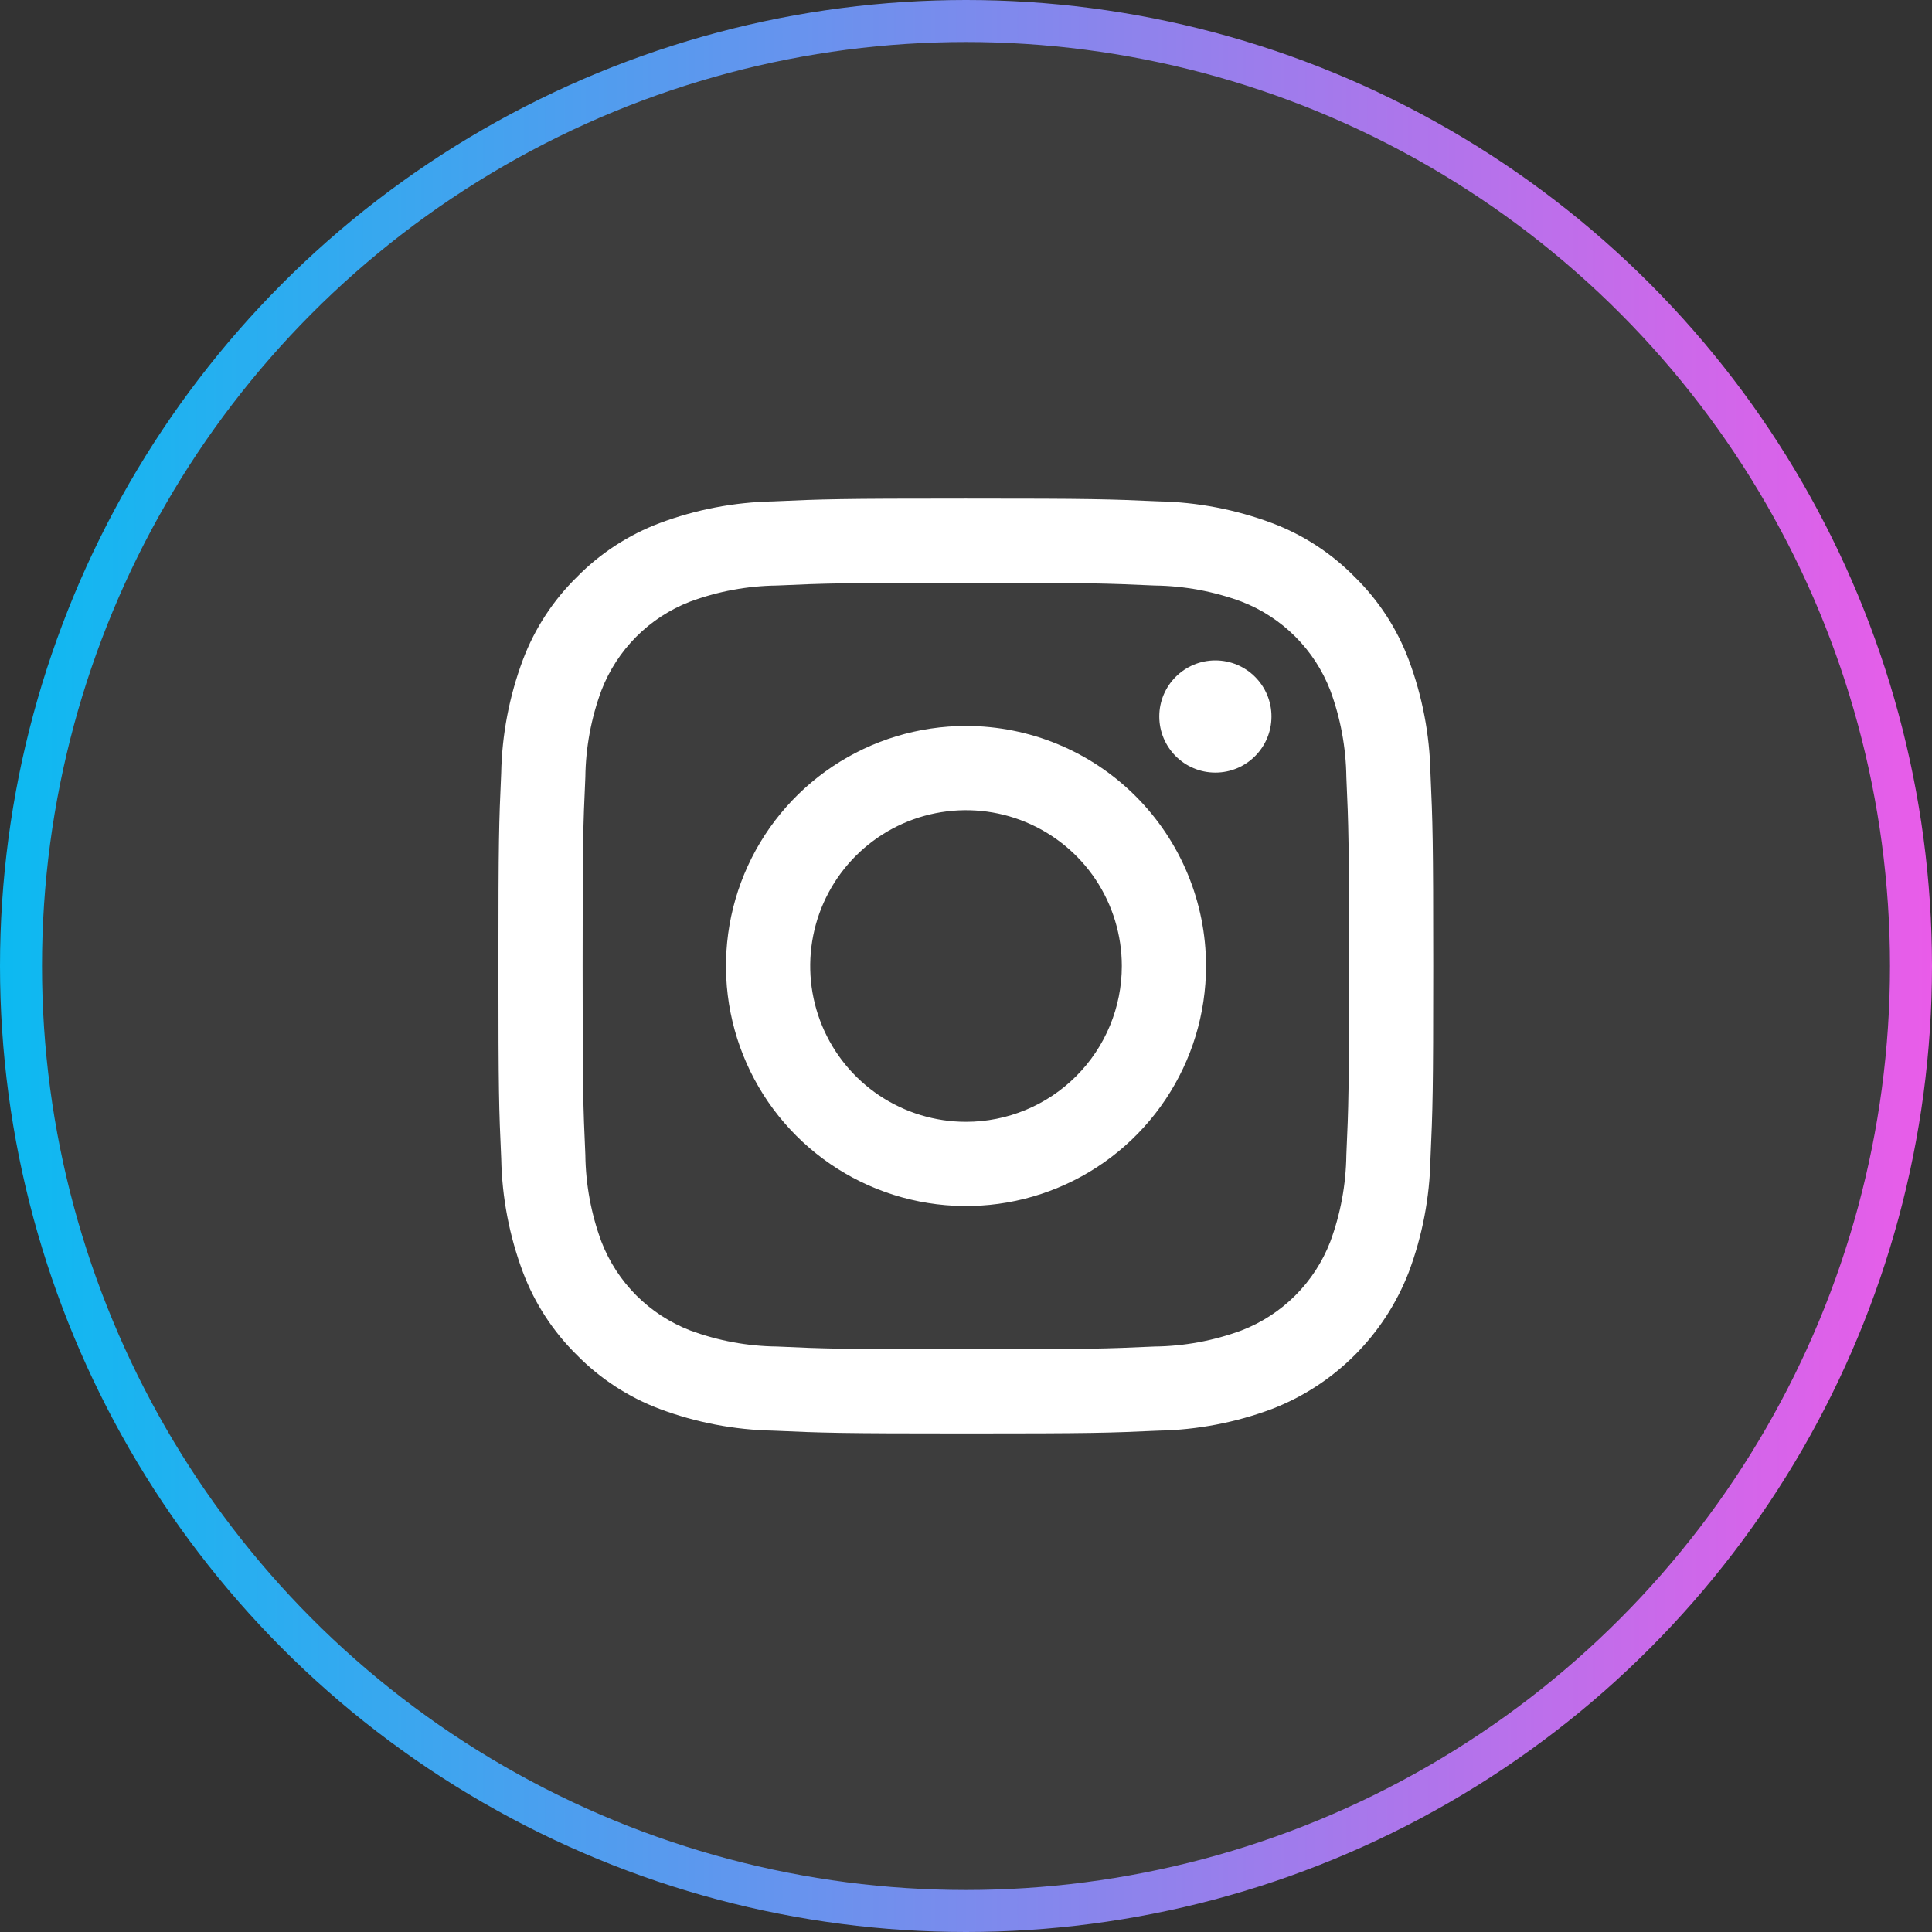 <svg width="46" height="46" viewBox="0 0 46 46" fill="none" xmlns="http://www.w3.org/2000/svg">
<rect x="0" y="0" width="46" height="46" fill="#333333" stroke="none"/>
<circle cx="23" cy="23" r="22.5" fill="white" fill-opacity="0.05" stroke="url(#paint0_linear_73_2795)"/>
<path d="M22.996 13.876C25.968 13.876 26.32 13.888 27.493 13.941C28.199 13.95 28.898 14.079 29.56 14.324C30.04 14.509 30.476 14.793 30.84 15.157C31.204 15.521 31.488 15.957 31.673 16.437C31.918 17.099 32.047 17.798 32.056 18.503C32.109 19.677 32.12 20.029 32.12 23.001C32.12 25.972 32.109 26.324 32.056 27.498C32.047 28.204 31.918 28.903 31.673 29.565C31.488 30.045 31.204 30.481 30.84 30.845C30.476 31.208 30.04 31.492 29.56 31.677C28.898 31.922 28.199 32.052 27.493 32.06C26.32 32.113 25.968 32.125 22.996 32.125C20.024 32.125 19.672 32.114 18.499 32.06C17.793 32.052 17.094 31.922 16.432 31.677C15.952 31.492 15.516 31.208 15.152 30.845C14.789 30.481 14.505 30.045 14.32 29.565C14.075 28.903 13.945 28.204 13.937 27.498C13.884 26.324 13.872 25.972 13.872 23.001C13.872 20.029 13.883 19.677 13.937 18.503C13.945 17.798 14.075 17.099 14.32 16.437C14.505 15.957 14.789 15.521 15.152 15.157C15.516 14.793 15.952 14.509 16.432 14.324C17.094 14.079 17.793 13.95 18.499 13.941C19.673 13.888 20.025 13.876 22.996 13.876ZM22.996 11.871C19.976 11.871 19.595 11.884 18.408 11.938C17.484 11.956 16.57 12.131 15.705 12.455C14.963 12.735 14.291 13.173 13.735 13.739C13.168 14.295 12.73 14.967 12.45 15.71C12.126 16.575 11.951 17.489 11.933 18.413C11.88 19.599 11.867 19.979 11.867 23C11.867 26.021 11.88 26.401 11.934 27.588C11.952 28.512 12.127 29.426 12.451 30.291C12.731 31.034 13.169 31.706 13.735 32.262C14.291 32.828 14.964 33.267 15.706 33.546C16.571 33.87 17.485 34.045 18.409 34.063C19.596 34.116 19.975 34.13 22.997 34.13C26.02 34.13 26.398 34.117 27.586 34.063C28.509 34.045 29.423 33.87 30.288 33.546C31.027 33.26 31.699 32.822 32.259 32.261C32.819 31.701 33.256 31.029 33.542 30.29C33.866 29.425 34.041 28.511 34.059 27.587C34.112 26.401 34.125 26.021 34.125 23C34.125 19.979 34.112 19.599 34.059 18.412C34.04 17.488 33.865 16.574 33.541 15.709C33.262 14.966 32.824 14.294 32.257 13.738C31.701 13.172 31.029 12.733 30.286 12.454C29.421 12.13 28.507 11.955 27.584 11.937C26.398 11.884 26.017 11.871 22.996 11.871Z" fill="white"/>
<path d="M23 17.285C21.87 17.285 20.765 17.62 19.825 18.248C18.885 18.876 18.153 19.769 17.72 20.813C17.288 21.857 17.174 23.006 17.395 24.115C17.616 25.224 18.16 26.242 18.959 27.041C19.758 27.841 20.777 28.385 21.885 28.605C22.994 28.826 24.143 28.713 25.187 28.28C26.232 27.848 27.124 27.115 27.752 26.175C28.38 25.235 28.715 24.131 28.715 23C28.715 21.485 28.113 20.031 27.041 18.959C25.97 17.887 24.516 17.285 23 17.285ZM23 26.71C22.267 26.71 21.549 26.492 20.939 26.085C20.329 25.677 19.854 25.098 19.573 24.42C19.292 23.742 19.219 22.996 19.362 22.276C19.505 21.557 19.858 20.896 20.377 20.377C20.896 19.858 21.557 19.505 22.276 19.362C22.996 19.219 23.742 19.292 24.42 19.573C25.098 19.854 25.677 20.329 26.085 20.939C26.492 21.549 26.71 22.267 26.71 23C26.71 23.984 26.319 24.928 25.623 25.623C24.928 26.319 23.984 26.71 23 26.71Z" fill="white"/>
<path d="M28.937 18.395C29.675 18.395 30.273 17.797 30.273 17.059C30.273 16.322 29.675 15.724 28.937 15.724C28.2 15.724 27.602 16.322 27.602 17.059C27.602 17.797 28.2 18.395 28.937 18.395Z" fill="white"/>
<defs>
<linearGradient id="paint0_linear_73_2795" x1="0" y1="23" x2="46" y2="23" gradientUnits="userSpaceOnUse">
<stop stop-color="#0CBAF1"/>
<stop offset="1" stop-color="#E95CE9"/>
</linearGradient>
</defs>
</svg>
